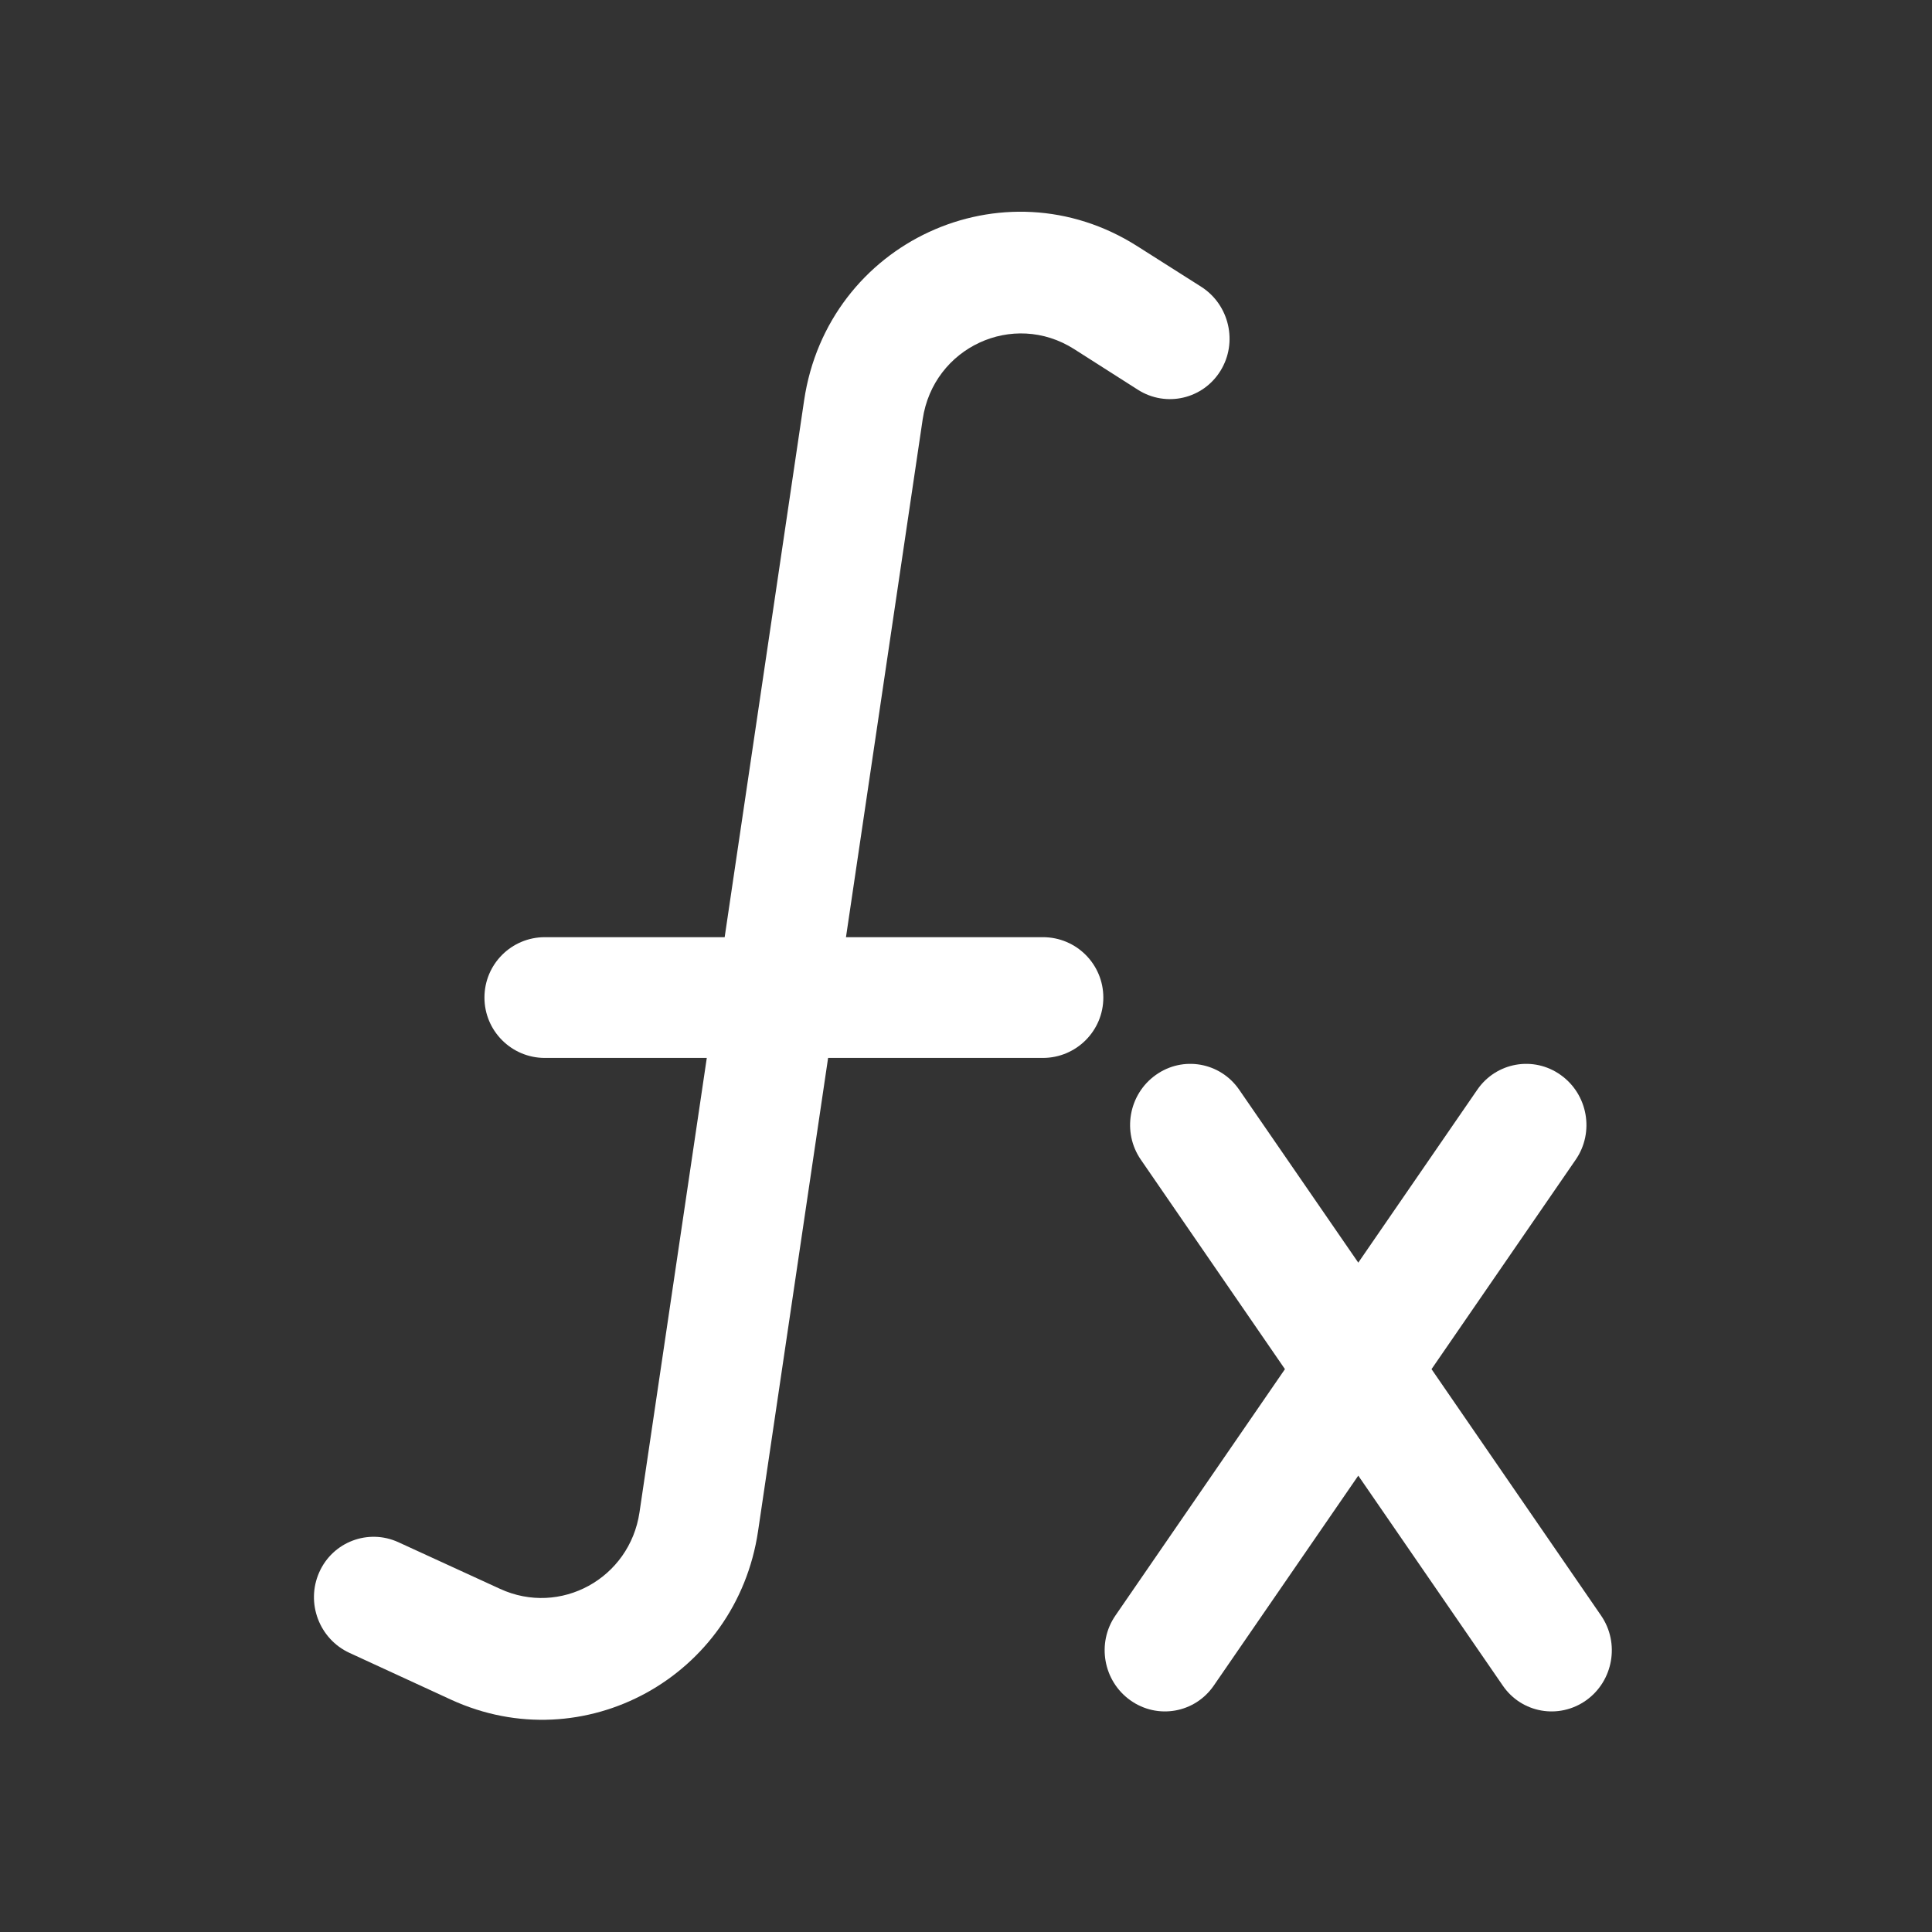 <svg width="24" height="24" viewBox="0 0 24 24" fill="none" xmlns="http://www.w3.org/2000/svg">
<rect x="0" y="0" width="24" height="24" fill="#333333" stroke="none"/>
<path d="M9.989 4.974C10.28 3.007 12.462 1.998 14.129 3.059L14.923 3.563C15.271 3.786 15.379 4.253 15.162 4.605C14.945 4.958 14.485 5.064 14.136 4.842L13.344 4.337C12.586 3.854 11.594 4.314 11.462 5.208L10.509 11.642H12.956C13.37 11.642 13.706 11.977 13.706 12.392C13.706 12.806 13.37 13.141 12.956 13.142H10.287L9.417 19.02C9.149 20.83 7.252 21.872 5.603 21.114L4.342 20.533C3.966 20.36 3.797 19.913 3.965 19.533C4.132 19.154 4.574 18.986 4.949 19.158L6.211 19.737C6.96 20.082 7.822 19.609 7.944 18.787L8.78 13.142H6.768C6.354 13.142 6.018 12.806 6.018 12.392C6.018 11.977 6.354 11.642 6.768 11.642H9.002L9.989 4.974Z" fill="white"/>
<path d="M18.352 13.536C18.587 13.195 19.051 13.113 19.388 13.354C19.725 13.594 19.809 14.065 19.574 14.406L17.783 17.008L19.889 20.069C20.124 20.41 20.041 20.882 19.704 21.122C19.366 21.362 18.902 21.281 18.668 20.939L16.873 18.331L15.078 20.939C14.843 21.281 14.379 21.362 14.042 21.122C13.704 20.882 13.621 20.41 13.856 20.069L15.962 17.008L14.172 14.406C13.937 14.065 14.02 13.594 14.357 13.354C14.694 13.113 15.158 13.195 15.393 13.536L16.873 15.685L18.352 13.536Z" fill="white"/>
</svg>
